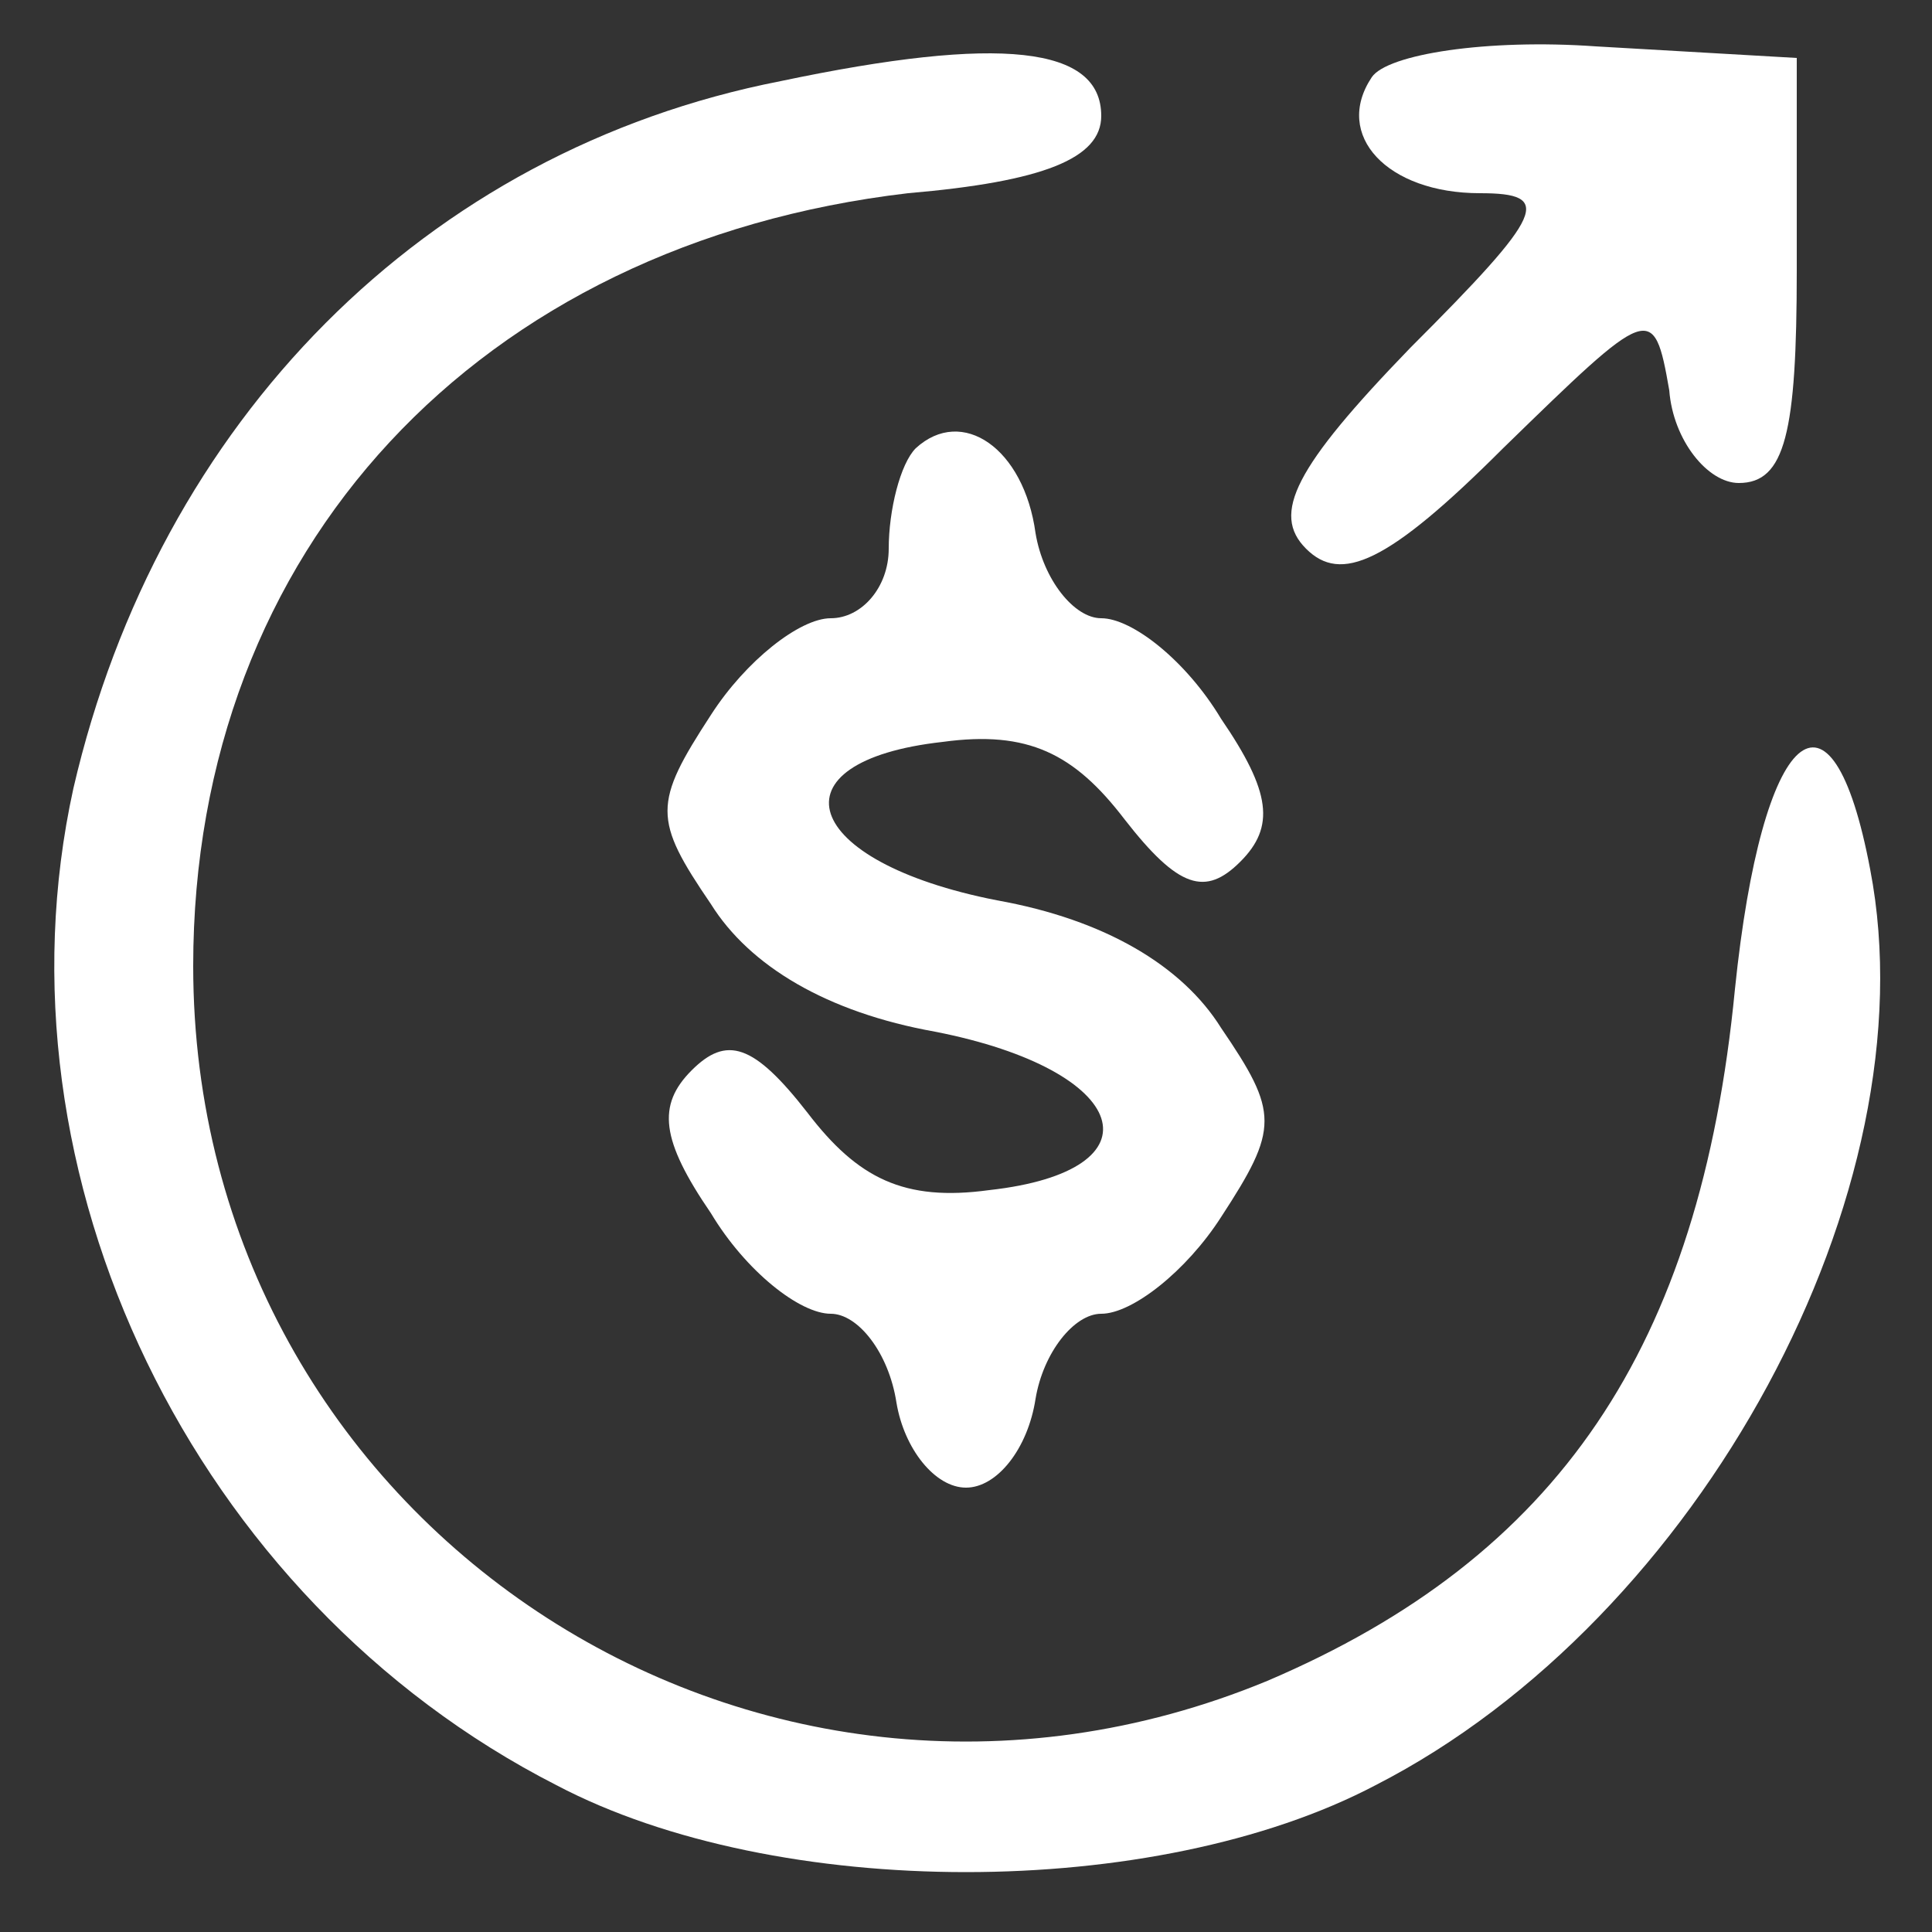 <?xml version="1.0" standalone="no"?>
<!DOCTYPE svg PUBLIC "-//W3C//DTD SVG 20010904//EN"
 "http://www.w3.org/TR/2001/REC-SVG-20010904/DTD/svg10.dtd">
<svg version="1.0" xmlns="http://www.w3.org/2000/svg"
 width="50pt" height="50pt" viewBox="0 0 50 50"
 preserveAspectRatio="xMidYMid meet">

<rect x="0" y="0" width="50" height="50" fill="#333333" stroke="none"/>

<g transform="translate(0,50) scale(0.1,-0.1)"
fill="#FFFFFF" stroke="none">
<path d="M202 479 c-92 -18 -161 -88 -183 -183 -22 -100 31 -210 125 -258 57
-30 155 -30 212 0 84 43 144 154 128 237 -10 53 -28 37 -35 -31 -9 -93 -46
-147 -121 -179 -133 -55 -278 41 -278 185 0 108 74 187 185 200 35 3 50 9 50
20 0 18 -26 21 -83 9z"/>
<path d="M355 480 c-10 -15 4 -30 28 -30 19 0 17 -5 -18 -40 -30 -31 -36 -43
-27 -52 9 -9 21 -4 51 26 38 37 39 38 43 15 1 -13 10 -24 18 -24 12 0 15 13
15 55 l0 55 -52 3 c-28 2 -54 -2 -58 -8z"/>
<path d="M237 384 c-4 -4 -7 -16 -7 -26 0 -10 -7 -18 -15 -18 -8 0 -22 -11
-31 -25 -15 -23 -15 -27 0 -49 10 -16 30 -28 58 -33 51 -10 59 -36 14 -41 -22
-3 -34 3 -47 20 -14 18 -21 20 -30 11 -9 -9 -8 -18 5 -37 9 -15 23 -26 31 -26
7 0 15 -10 17 -23 2 -12 10 -22 18 -22 8 0 16 10 18 23 2 12 10 22 17 22 8 0
22 11 31 25 15 23 15 27 0 49 -10 16 -30 28 -58 33 -51 10 -59 36 -14 41 22 3
34 -3 47 -20 14 -18 21 -20 30 -11 9 9 8 18 -5 37 -9 15 -23 26 -31 26 -7 0
-15 10 -17 22 -3 22 -19 33 -31 22z"/>
</g>
</svg>
